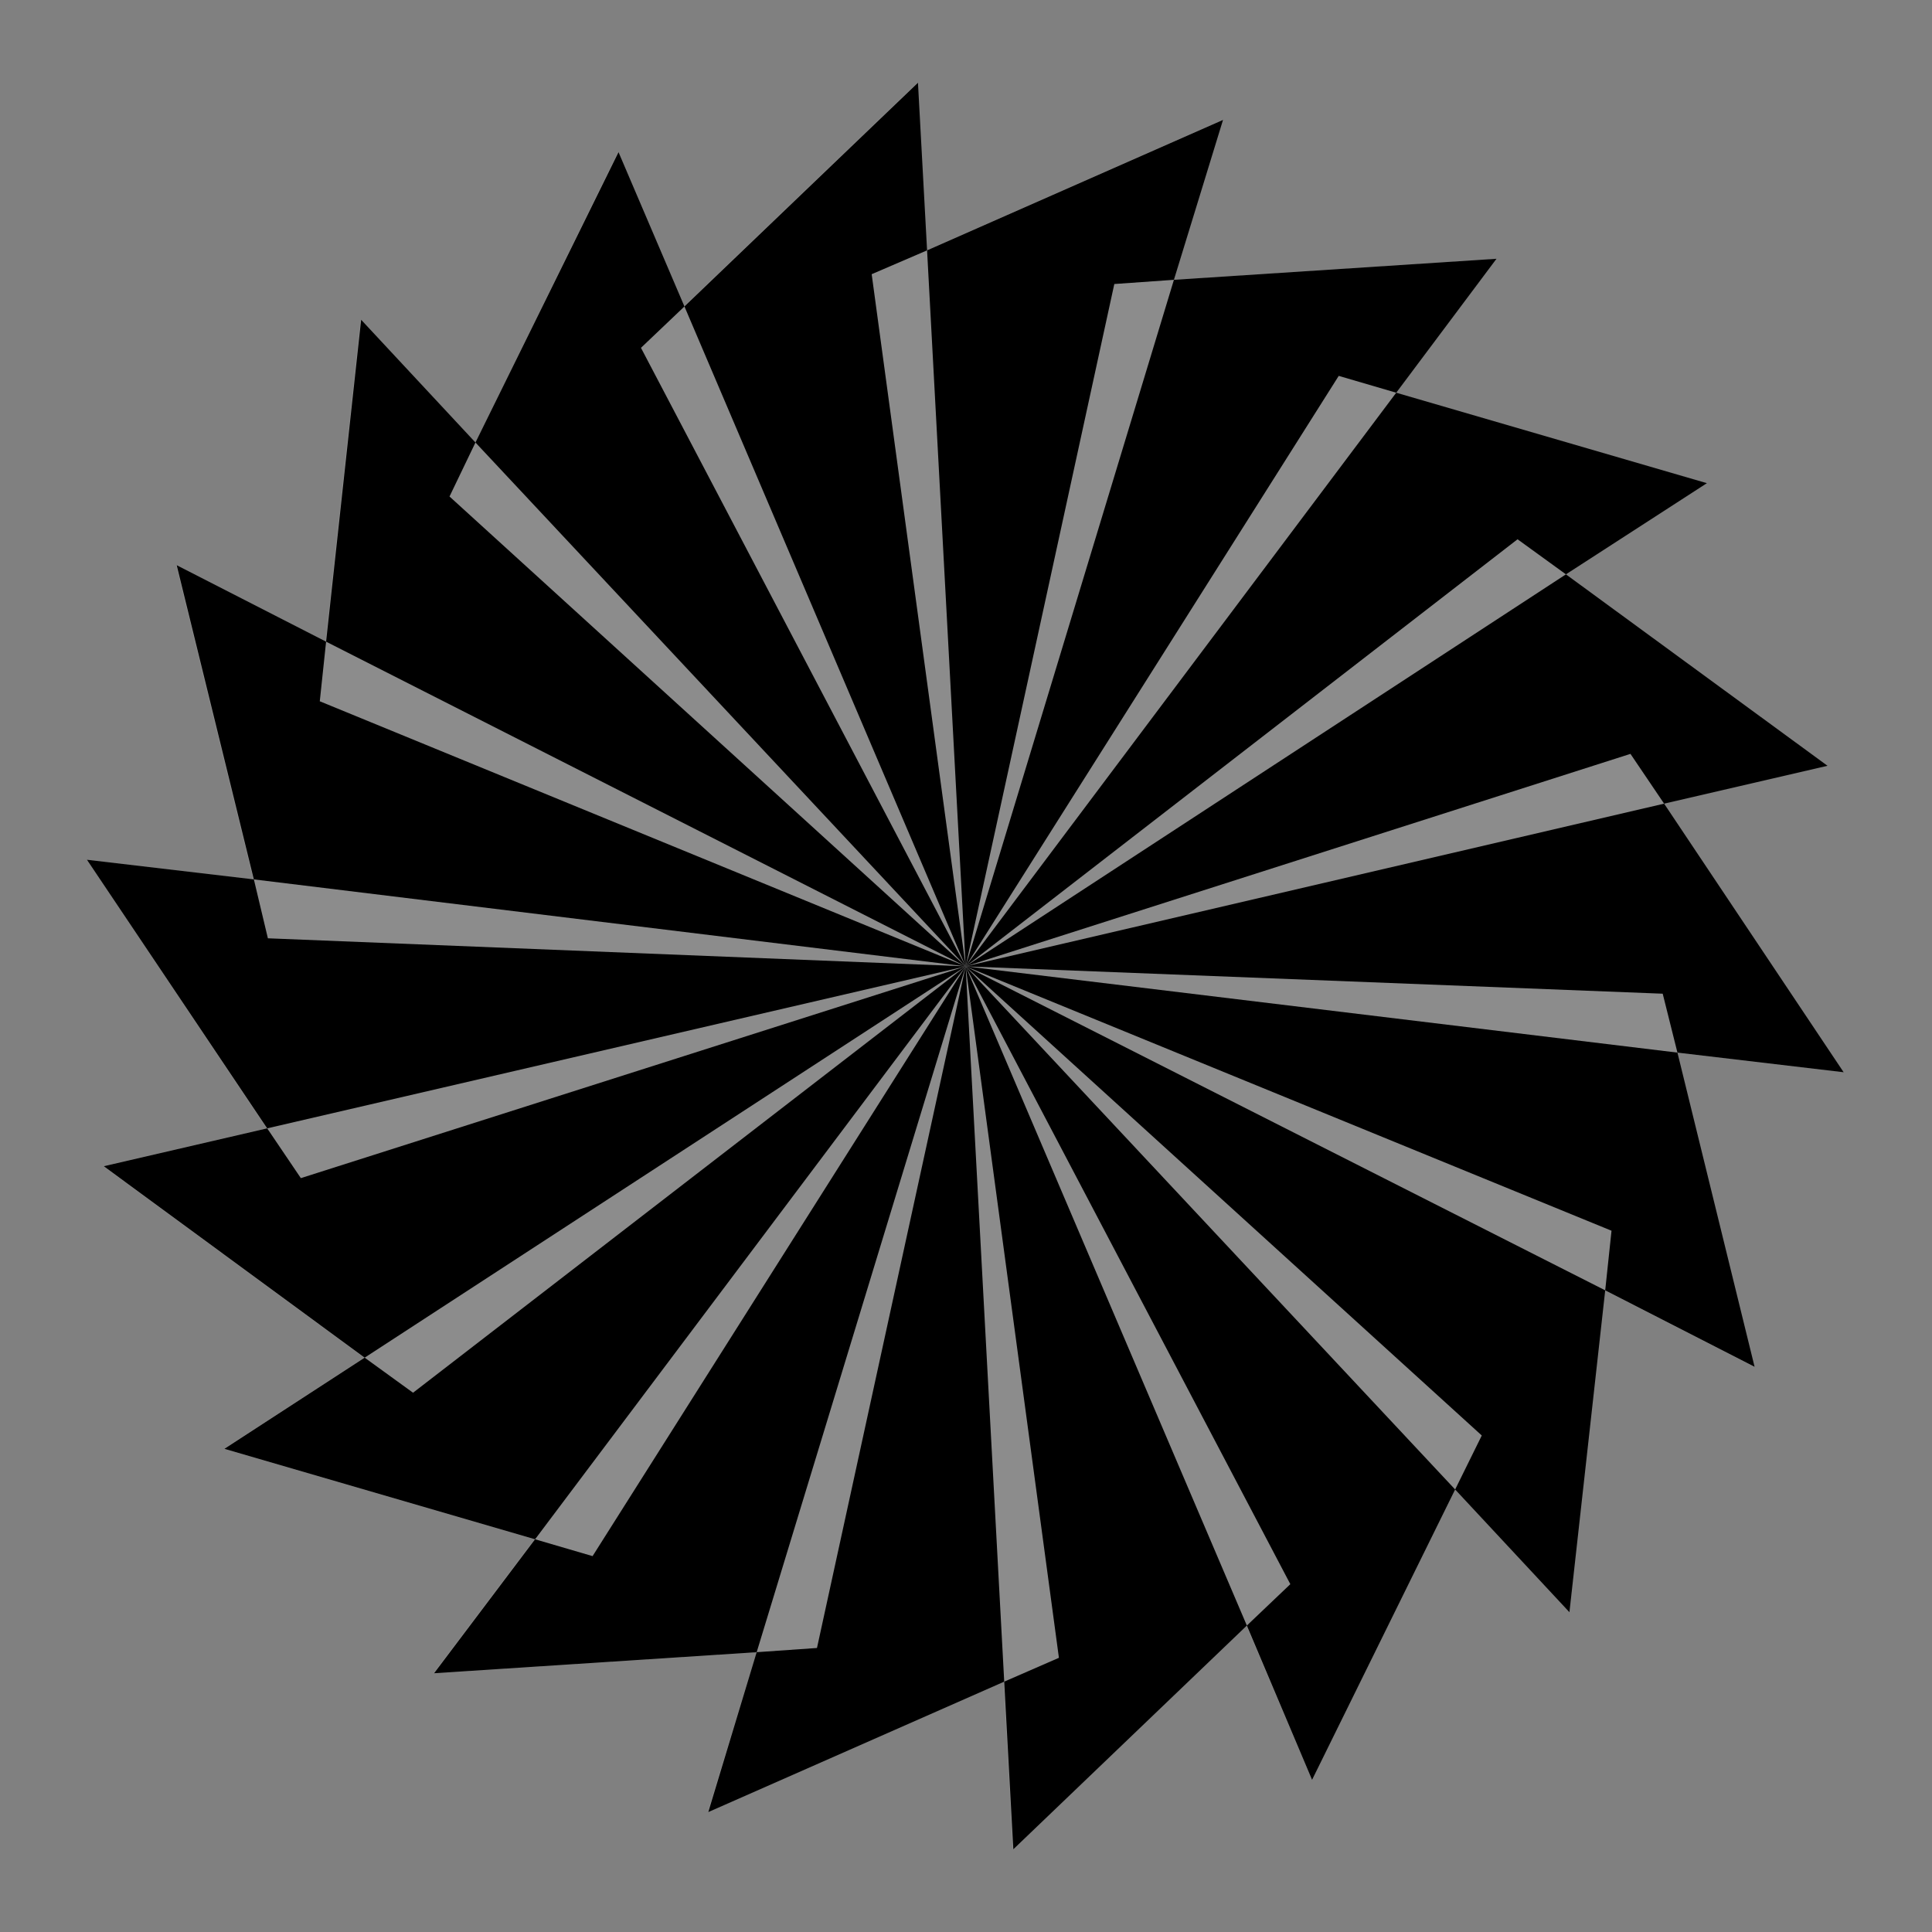 <?xml version="1.0" encoding="utf-8"?>
<!-- Generator: Adobe Illustrator 21.0.2, SVG Export Plug-In . SVG Version: 6.00 Build 0)  -->
<svg version="1.1" id="Layer_1" xmlns="http://www.w3.org/2000/svg" xmlns:xlink="http://www.w3.org/1999/xlink" x="0px" y="0px"
	 viewBox="0 0 275.5 275.5" style="enable-background:new 0 0 275.5 275.5;" xml:space="preserve">
<rect x="0" y="0" width="275.5" height="275.5" fill="#808080" stroke="none"/>
<style type="text/css">
	.st0{opacity:0.1;fill:#FFFFFF;}
</style>
<polygon class="st0" points="262.8,152.9 237.2,114.6 260.5,109.2 223.3,81.9 243.3,68.9 199,56 213.4,36.9 167.4,39.9 174.3,17.1 
	132.1,35.7 130.8,11.8 97.5,43.7 88.1,21.7 67.8,63.1 51.4,45.6 46.4,91.5 25.1,80.6 36.1,125.4 12.4,122.6 38,160.9 14.7,166.3 
	51.9,193.6 31.9,206.6 76.2,219.5 61.8,238.6 107.9,235.6 100.9,258.4 143.1,239.8 144.4,263.7 177.7,231.8 187.1,253.8 
	207.5,212.4 223.8,229.9 228.8,184 250.1,194.9 239.1,150.1 "/>
<polygon points="184,225.9 177.8,231.8 187.1,253.8 207.5,212.4 137.7,137.8 "/>
<polygon points="211.3,204.7 207.5,212.4 223.8,229.9 228.9,184 137.7,137.8 "/>
<polygon points="239.2,150.1 137.7,137.8 229.8,175.5 228.9,184 250.2,194.9 "/>
<polygon points="237.1,141.7 239.2,150.1 262.9,152.9 237.3,114.6 137.7,137.8 "/>
<polygon points="232.5,107.5 237.3,114.6 260.6,109.2 223.3,81.9 137.7,137.8 "/>
<polygon points="216.4,76.9 223.3,81.9 243.4,68.9 199.1,56 137.7,137.8 "/>
<polygon points="190.9,53.6 199.1,56 213.4,36.9 167.4,39.9 137.7,137.8 "/>
<polygon points="158.9,40.5 167.4,39.9 174.4,17.1 132.2,35.7 137.7,137.8 "/>
<polygon points="124.3,39.1 132.2,35.7 130.9,11.8 97.6,43.7 137.7,137.8 "/>
<polygon points="91.4,49.6 97.6,43.7 88.2,21.7 67.8,63.1 137.7,137.8 "/>
<polygon points="64.1,70.8 67.8,63.1 51.5,45.6 46.5,91.5 137.7,137.8 "/>
<polygon points="45.6,100 46.5,91.5 25.2,80.6 36.2,125.4 137.7,137.8 "/>
<polygon points="38.2,133.8 36.2,125.4 12.4,122.6 38.1,160.9 137.7,137.8 "/>
<polygon points="42.9,168 38.1,160.9 14.8,166.3 52,193.6 137.7,137.8 "/>
<polygon points="58.9,198.6 52,193.6 32,206.6 76.3,219.5 137.7,137.8 "/>
<polygon points="84.5,221.9 76.3,219.5 61.9,238.6 107.9,235.6 137.7,137.8 "/>
<polygon points="116.5,235 107.9,235.6 101,258.4 143.2,239.8 137.7,137.8 "/>
<polygon points="151,236.4 143.2,239.8 144.5,263.7 177.8,231.8 137.7,137.8 "/>
</svg>
